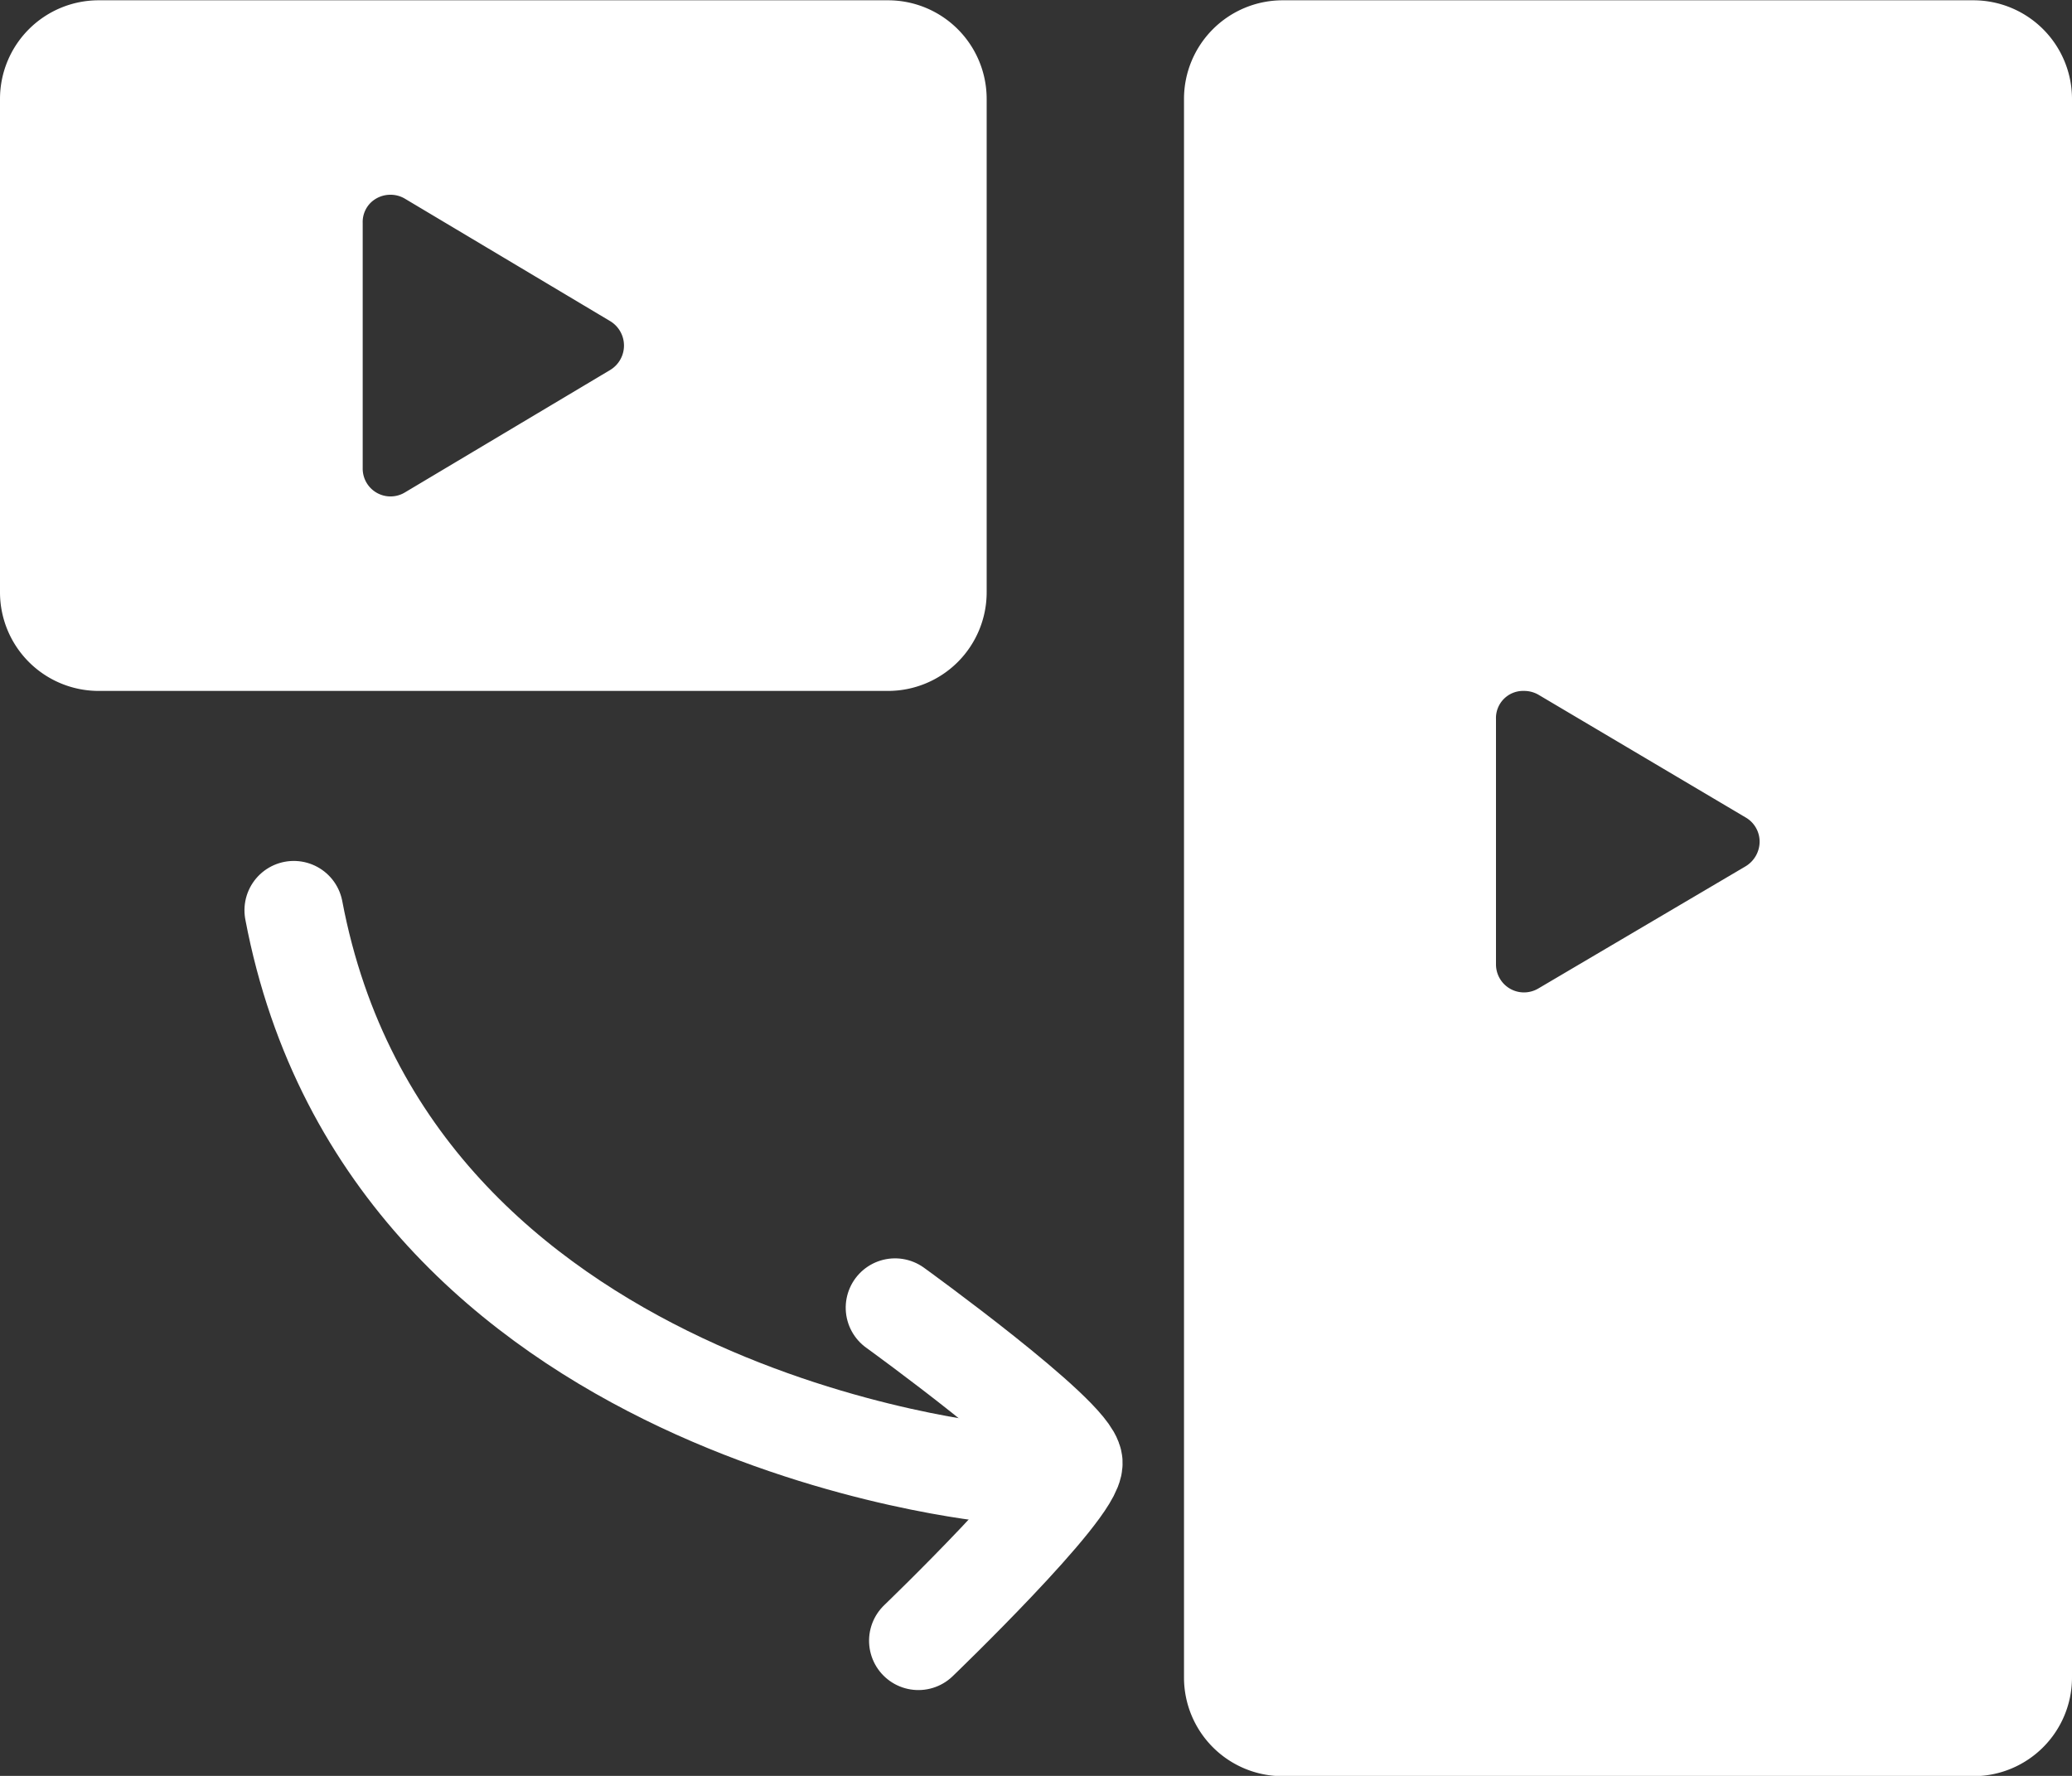 <svg xmlns="http://www.w3.org/2000/svg" width="21" height="18" viewBox="0 0 21 18">
    <rect x="0" y="0" width="21" height="18" fill="#333333" stroke="none"/>
    <g data-name="Group 8484">
        <path data-name="Exclusion 4" d="M22624 6535h-7a1 1 0 0 1-1-1v-16a1 1 0 0 1 1-1h7a1 1 0 0 1 1 1v16a1 1 0 0 1-1 1zm-4.555-11a.275.275 0 0 0-.283.284v2.487a.284.284 0 0 0 .283.285.288.288 0 0 0 .148-.041l2.1-1.238a.293.293 0 0 0 .141-.252.283.283 0 0 0-.141-.242l-2.1-1.244a.291.291 0 0 0-.146-.039z" transform="translate(-22604 -6516.997)" style="fill:#fff"/>
        <path data-name="Exclusion 5" d="M22625 6524h-8a1 1 0 0 1-1-1v-5a1 1 0 0 1 1-1h8a1 1 0 0 1 1 1v5a1 1 0 0 1-1 1zm-5.043-5.029a.287.287 0 0 0-.193.074.275.275 0 0 0-.088.212v2.484a.282.282 0 0 0 .428.247l2.082-1.242a.289.289 0 0 0 0-.493l-2.082-1.242a.284.284 0 0 0-.146-.04z" transform="translate(-22616 -6516.997)" style="fill:#fff"/>
        <g data-name="Group 8078">
            <path data-name="Path 42949" d="M6.19 0S5.21 6.086 0 6.7" transform="rotate(85.99 .134 9.56)" style="fill:none;stroke:#fff;stroke-linecap:round"/>
            <path data-name="Path 42950" d="M3.384 1.692S1.971 0 1.692 0 0 1.692 0 1.692" transform="rotate(85.99 -1.665 12.338)" style="fill:none;stroke:#fff;stroke-linecap:round"/>
        </g>
    </g>
</svg>
